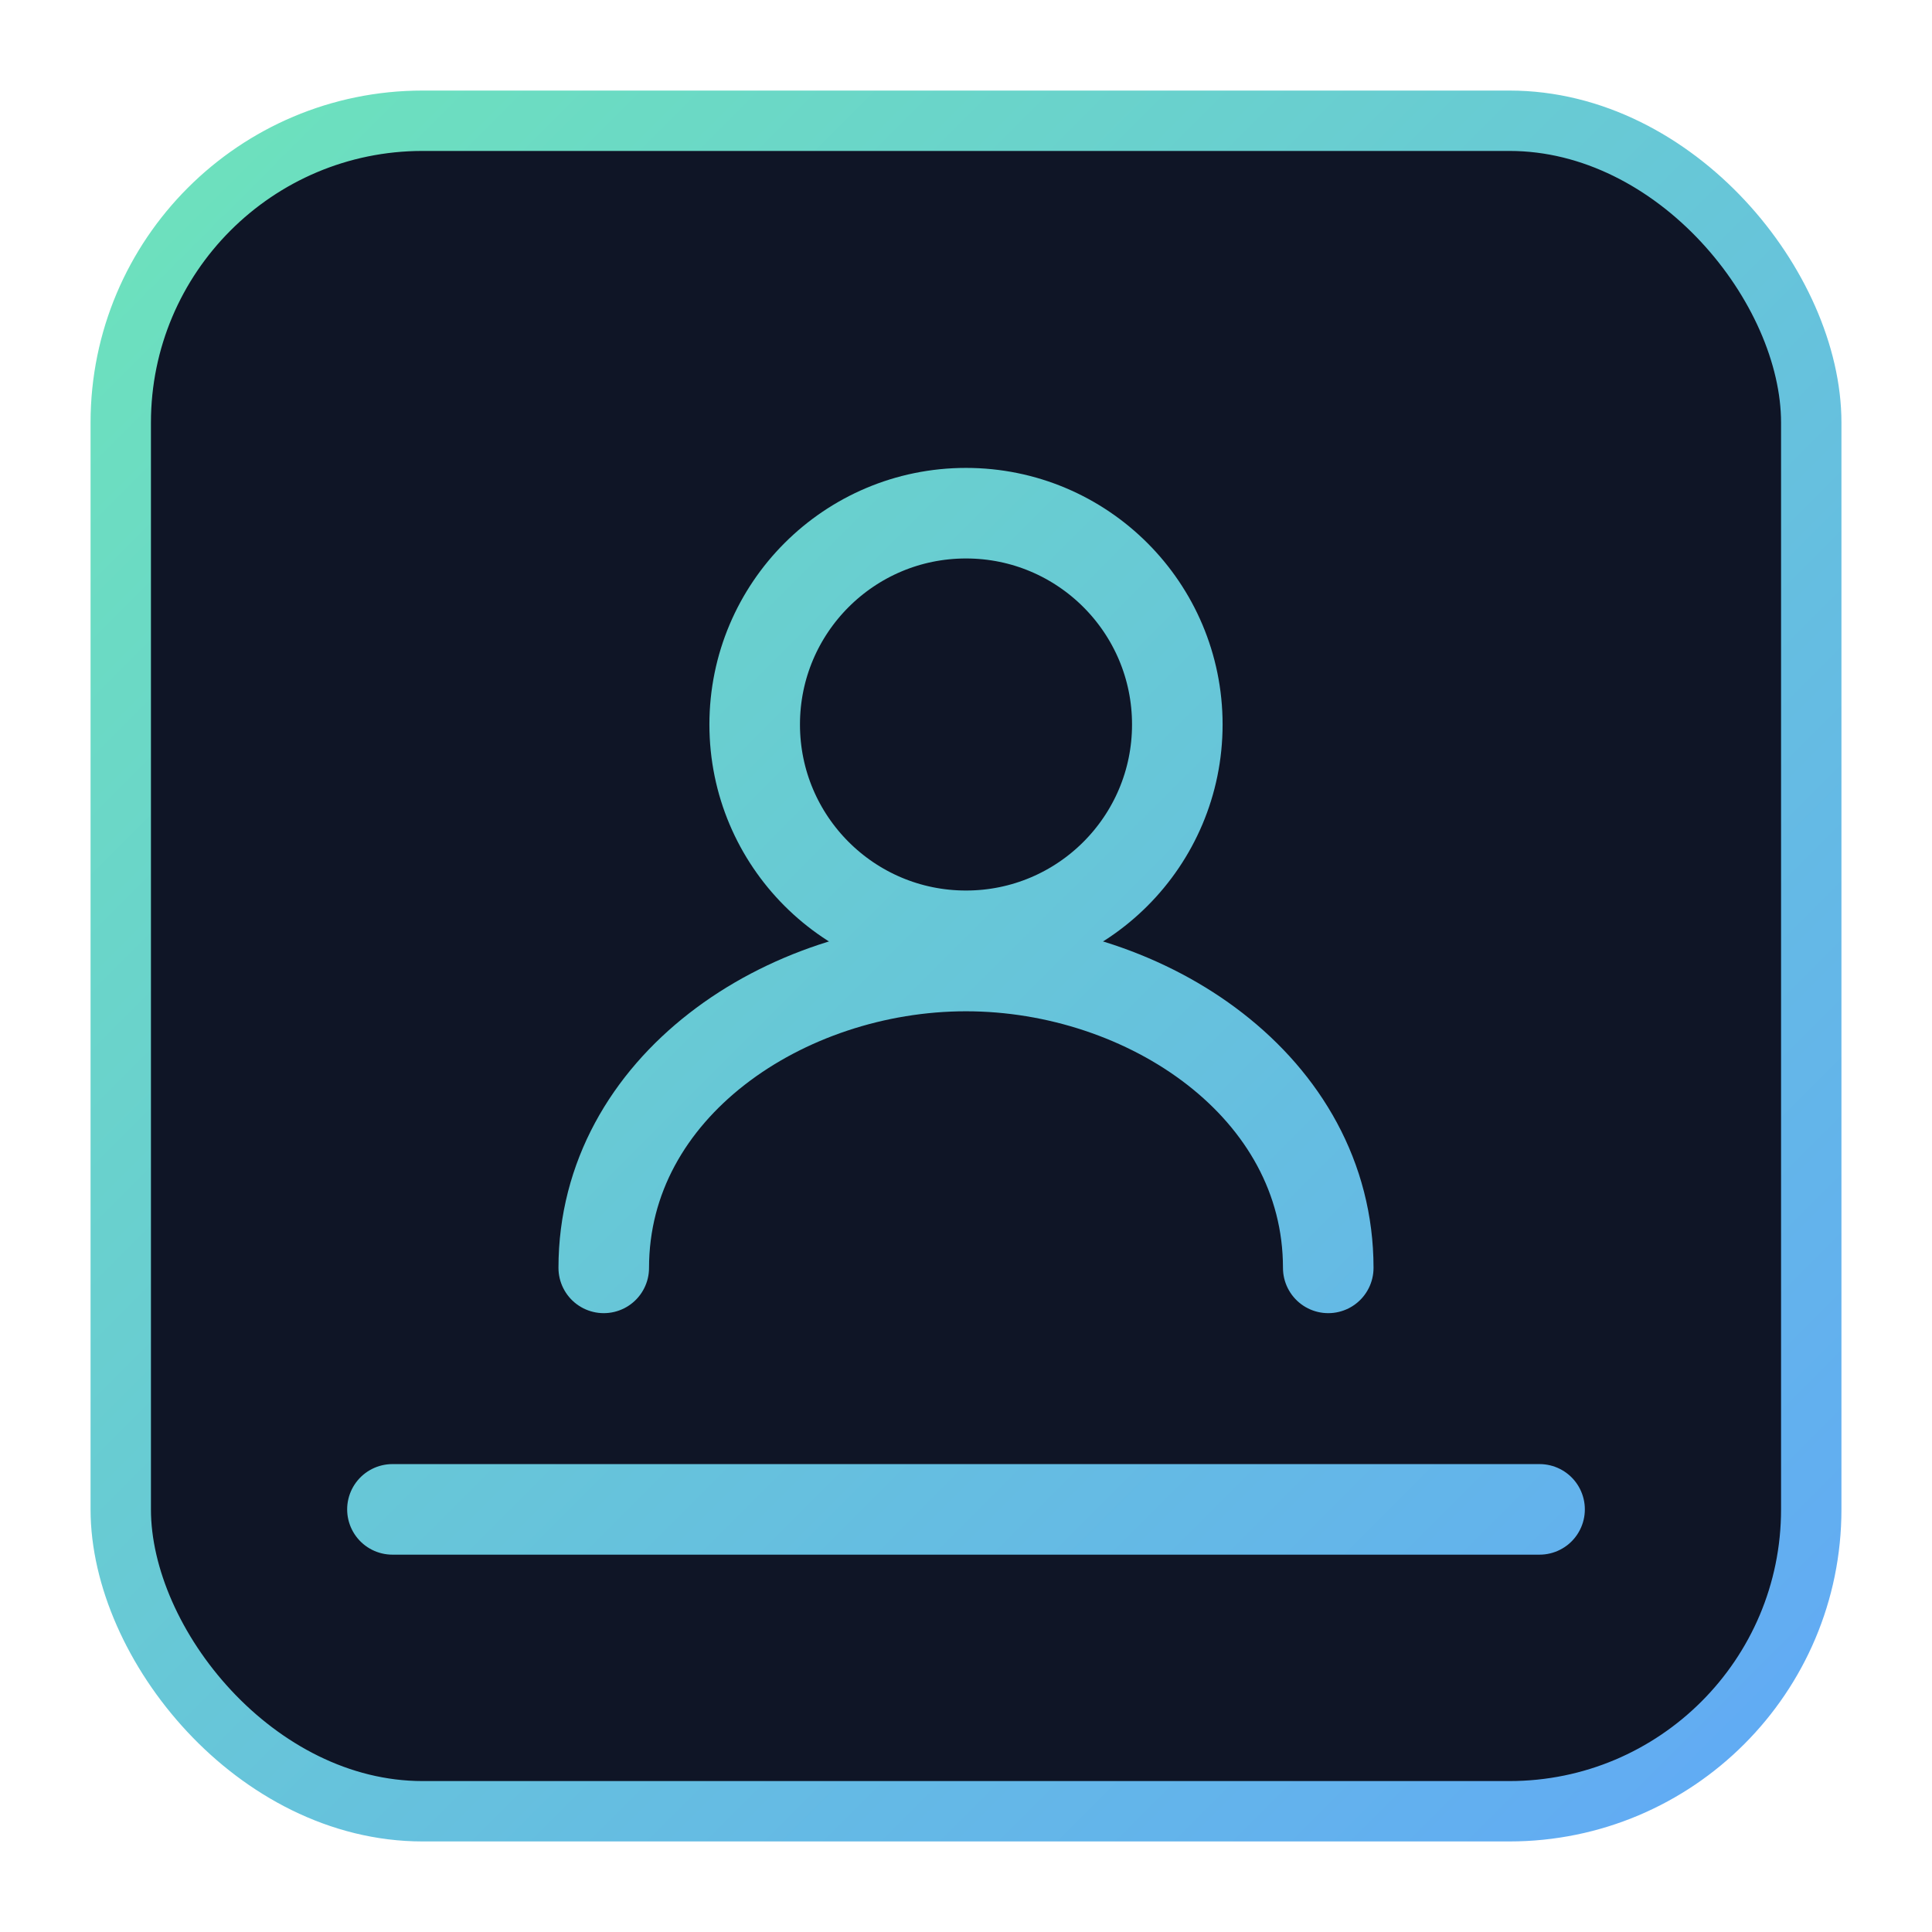 <?xml version="1.0" encoding="UTF-8"?>
<svg width="128" height="128" viewBox="0 0 128 128" fill="none" xmlns="http://www.w3.org/2000/svg" role="img" aria-label="Lab Readiness Passport logo">
  <defs>
    <linearGradient id="g" x1="0" y1="0" x2="128" y2="128" gradientUnits="userSpaceOnUse">
      <stop offset="0" stop-color="#6ee7b7"/>
      <stop offset="1" stop-color="#60a5fa"/>
    </linearGradient>
  </defs>
  <rect x="8" y="8" width="112" height="112" rx="20" fill="#0f1526" stroke="url(#g)" stroke-width="4"/>
  <path d="M40 84c0-12 12-20 24-20s24 8 24 20" stroke="url(#g)" stroke-width="6" stroke-linecap="round"/>
  <circle cx="64" cy="48" r="14" stroke="url(#g)" stroke-width="6" fill="none"/>
  <path d="M26 100h76" stroke="url(#g)" stroke-width="6" stroke-linecap="round"/>
</svg>
